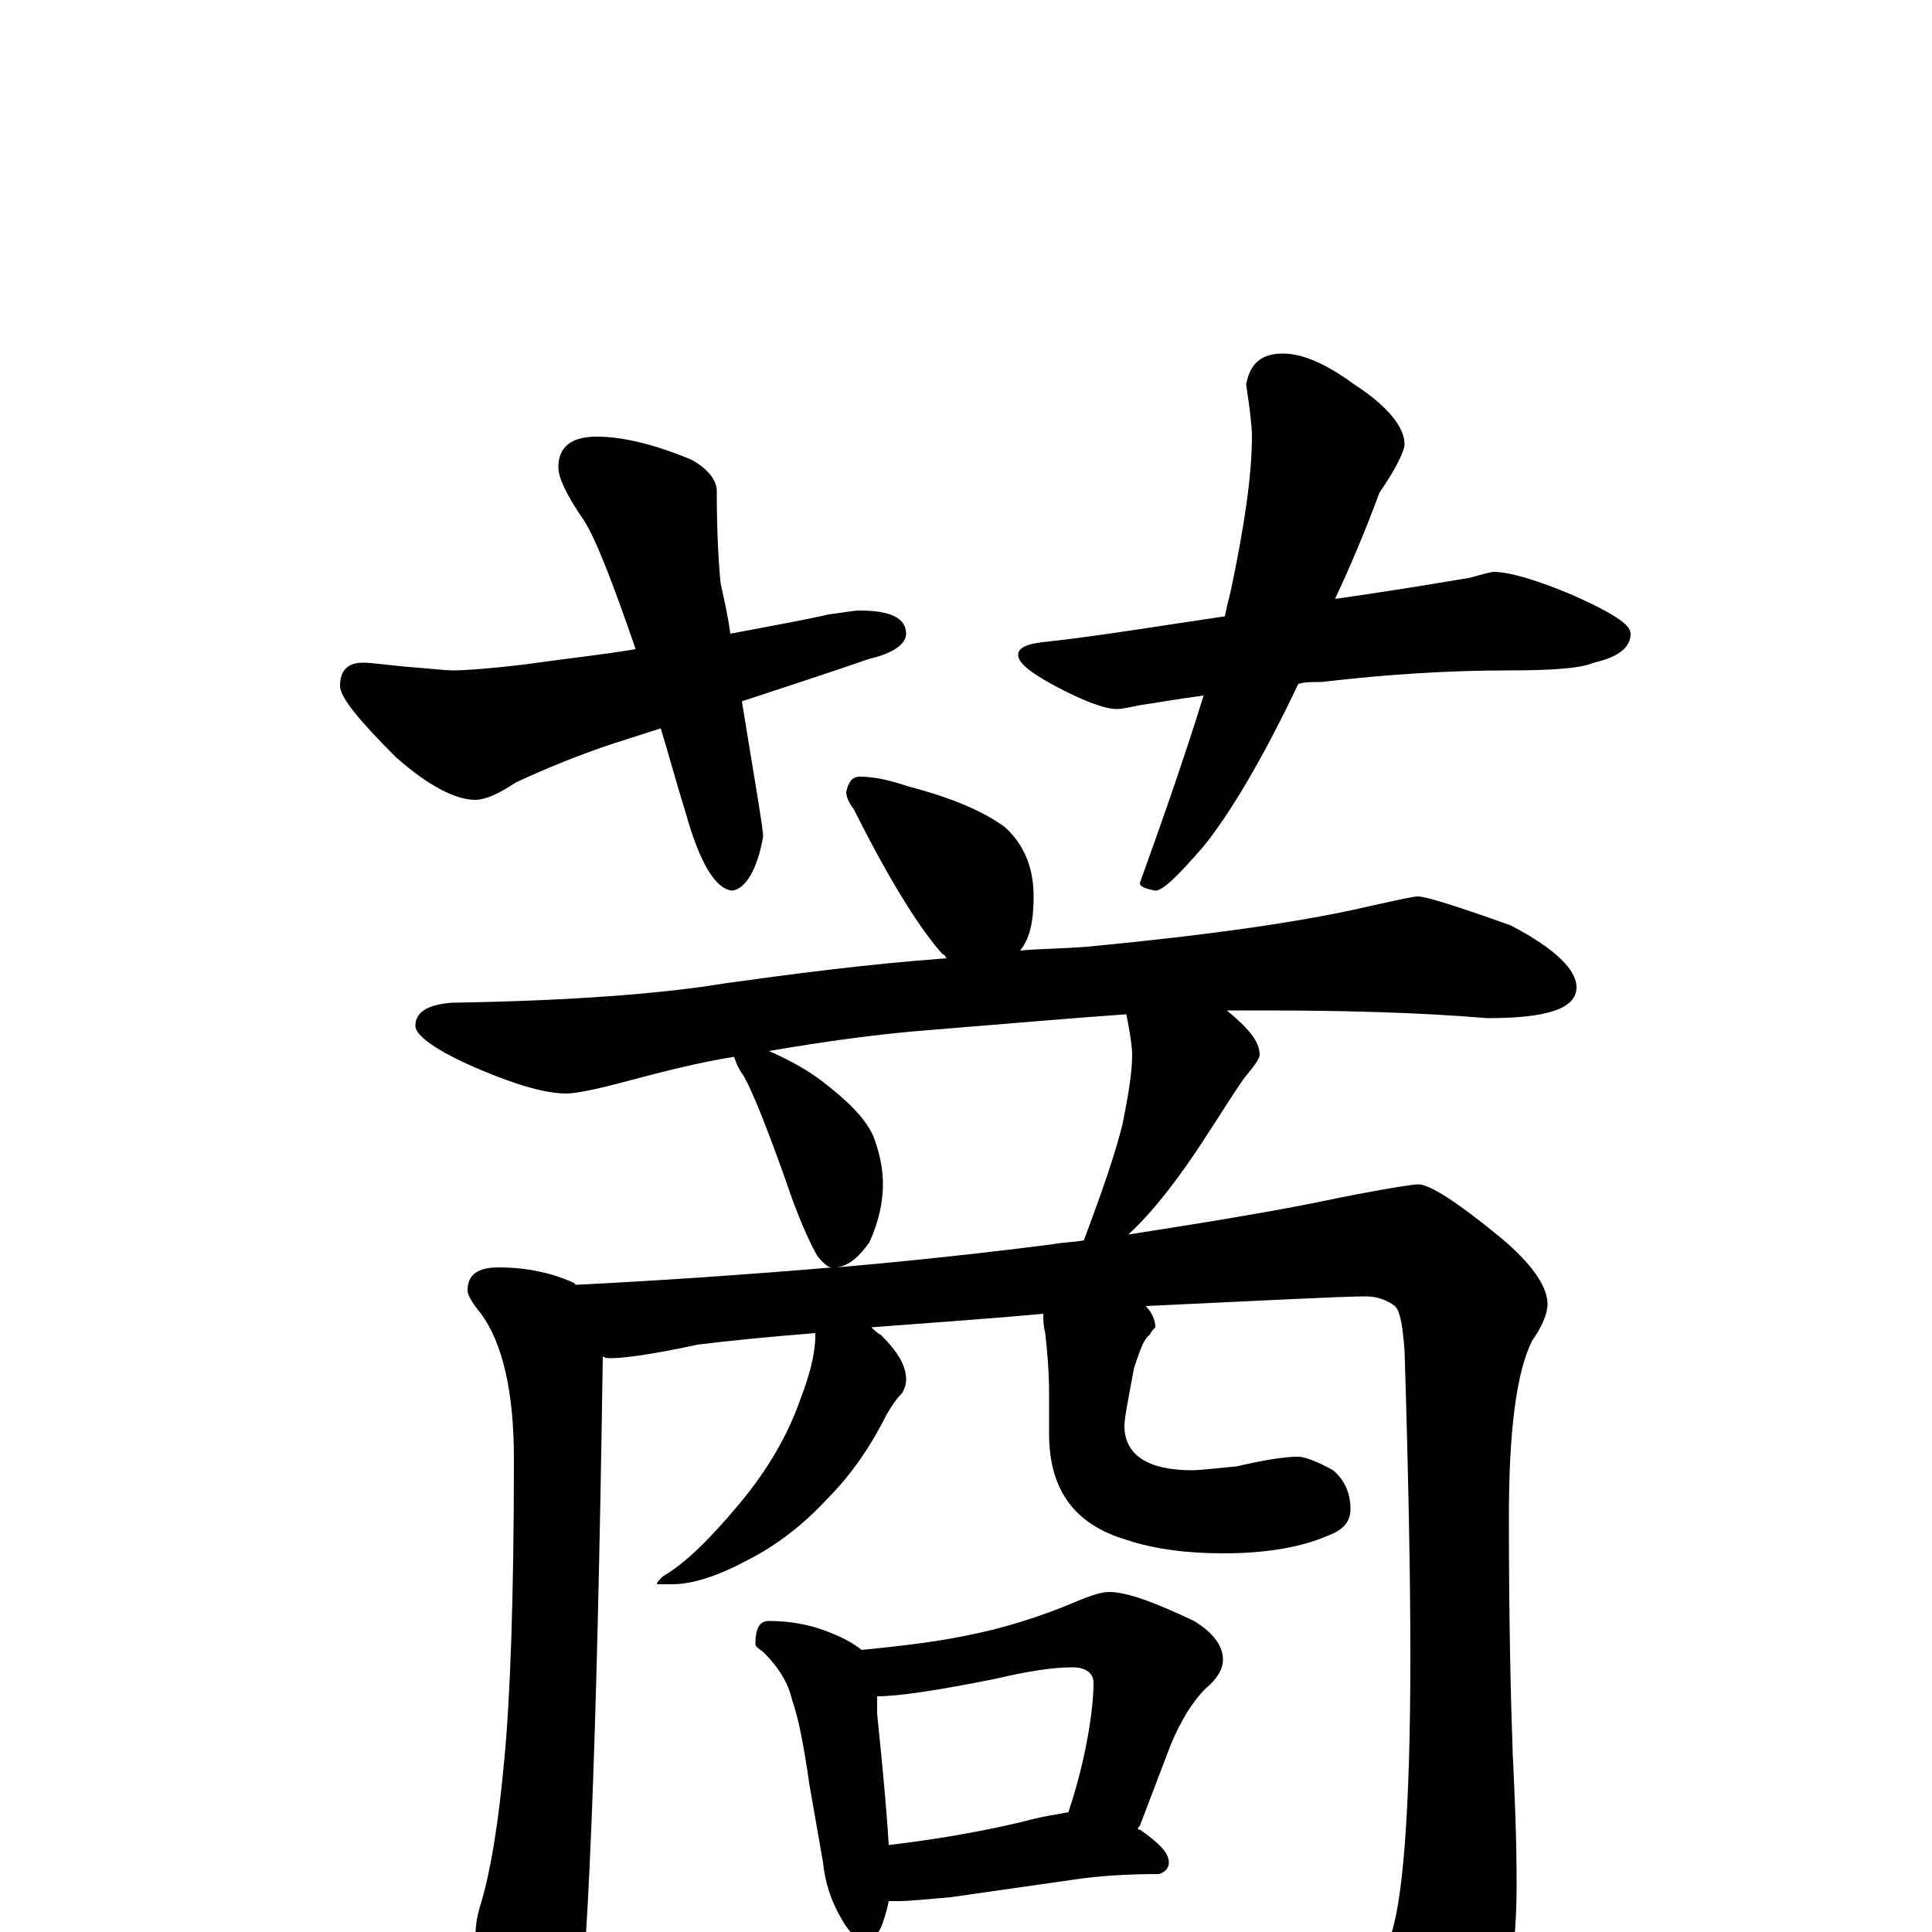 <?xml version="1.0" encoding="utf-8" ?>
<!DOCTYPE svg PUBLIC "-//W3C//DTD SVG 1.1//EN" "http://www.w3.org/Graphics/SVG/1.1/DTD/svg11.dtd">
<svg version="1.1" id="Layer_1" xmlns="http://www.w3.org/2000/svg" xmlns:xlink="http://www.w3.org/1999/xlink" x="0px" y="145px" width="1000px" height="1000px" viewBox="0 0 1000 1000" enable-background="new 0 0 1000 1000" xml:space="preserve">
<g id="Layer_1">
<path id="glyph" transform="matrix(1 0 0 -1 0 1000)" d="M309,774C322,774 339,770 358,762C367,757 371,751 371,746C371,724 372,708 373,698C375,689 377,680 378,672C399,676 416,679 429,682C437,683 442,684 445,684C461,684 469,680 469,672C469,667 463,662 450,659C424,650 402,643 384,637C391,594 395,571 395,567C392,550 386,540 379,539C370,540 362,554 355,579C350,595 346,610 342,623l-25,-8C299,609 282,602 267,595C258,589 251,586 246,586C236,586 222,593 205,608C186,627 176,639 176,645C176,653 180,657 188,657C192,657 199,656 209,655C222,654 231,653 234,653C241,653 254,654 271,656C292,659 311,661 329,664C317,699 308,722 302,731C293,744 289,753 289,758C289,769 296,774 309,774M664,817C674,817 686,812 701,801C718,790 727,779 727,770C727,767 723,758 714,745C707,726 699,707 691,690C726,695 749,699 761,701C768,703 772,704 773,704C781,704 795,700 814,692C834,683 844,677 844,672C844,665 838,660 825,657C818,654 803,653 781,653C750,653 718,651 684,647C679,647 675,647 672,646C653,606 636,578 623,562C610,547 602,539 598,539C593,540 590,541 590,543C603,579 614,611 623,640C608,638 597,636 590,635C585,634 581,633 578,633C572,633 561,637 546,645C533,652 527,657 527,661C527,665 532,667 543,668C570,671 600,676 634,681C635,686 636,690 637,694C644,727 648,754 648,774C648,779 647,788 645,801C647,812 653,817 664,817M445,598C453,598 461,596 470,593C493,587 509,580 520,572C530,563 535,551 535,536C535,523 533,514 528,508C539,509 551,509 563,510C626,516 675,523 709,531C723,534 731,536 734,536C738,536 754,531 782,521C805,509 816,498 816,489C816,478 801,473 770,473C734,476 695,477 653,477C647,477 641,477 635,477C646,468 652,461 652,454C652,452 649,448 644,442C637,432 631,422 625,413C609,388 595,371 584,361C629,368 665,374 693,380C718,385 732,387 734,387C740,387 754,378 776,360C793,346 801,334 801,325C801,320 798,313 793,306C785,290 781,260 781,215C781,160 782,119 783,92C784,71 785,49 785,24C785,-17 778,-48 765,-70C748,-93 734,-105 723,-105C718,-105 713,-101 708,-92C687,-64 667,-39 648,-17C641,-10 637,-6 637,-4C637,-1 638,0 641,0C642,0 646,-1 651,-2C680,-11 696,-15 699,-15C707,-15 714,-11 719,-4C726,13 730,62 730,143C730,184 729,236 727,301C726,313 725,321 722,324C718,327 713,329 707,329C695,329 657,327 593,324C596,321 598,317 598,313C597,312 596,311 595,309C592,307 590,301 587,292C584,276 582,266 582,262C582,247 594,239 617,239C621,239 629,240 640,241C653,244 664,246 672,246C675,246 681,244 690,239C696,234 699,227 699,219C699,212 695,208 687,205C673,199 655,196 633,196C615,196 598,198 583,203C556,211 543,229 543,258l0,20C543,291 542,301 541,310C540,314 540,317 540,320C507,317 477,315 451,313C452,312 454,310 456,309C465,300 469,293 469,286C469,283 468,281 467,279C464,276 462,273 459,268C451,252 441,237 428,224C416,211 402,200 386,192C371,184 358,180 348,180l-8,0C340,181 341,182 343,184C355,191 368,204 383,222C398,240 408,258 414,275C419,288 422,299 422,309l0,1C397,308 377,306 361,304C338,299 323,297 316,297C315,297 313,297 312,298C309,92 304,-25 298,-54C295,-70 291,-78 285,-78C277,-78 269,-71 262,-57C251,-40 246,-22 246,-4C246,3 247,9 249,15C254,32 258,56 261,89C264,120 266,172 266,245C266,280 260,305 249,320C244,326 242,330 242,332C242,340 247,344 258,344C273,344 286,341 297,336l1,-1C339,337 383,340 431,344l-1,0C429,344 426,346 423,350C419,357 413,370 406,391C397,416 390,434 385,443C382,447 381,450 380,453C361,450 342,445 323,440C308,436 298,434 293,434C283,434 268,438 247,447C226,456 215,464 215,469C215,476 221,480 234,481C298,482 345,486 375,491C411,496 449,501 490,504C489,505 489,506 488,506C477,518 461,543 442,581C439,585 438,588 438,590C439,595 441,598 445,598M433,344C468,347 506,351 545,356C550,357 556,357 561,358C570,382 577,402 581,418C584,433 586,445 586,454C586,458 585,465 583,475C554,473 520,470 483,467C456,465 427,461 398,456C407,452 417,447 426,440C439,430 448,421 452,412C455,404 457,396 457,387C457,378 455,368 450,357C445,350 440,345 433,344M398,161C409,161 419,159 427,156C435,153 441,150 446,146C466,148 483,150 498,153C519,157 538,163 557,171C564,174 570,176 574,176C583,176 597,171 618,161C628,155 633,148 633,141C633,136 630,131 624,126C617,119 611,109 606,97l-16,-42C589,54 589,54 589,53l1,0C600,46 605,41 605,36C605,33 603,31 600,30C583,30 568,29 555,27l-63,-9C480,17 471,16 465,16C463,16 461,16 460,16C459,11 458,8 457,5C455,-1 452,-4 449,-4C444,-4 440,-1 436,6C430,16 427,26 426,36l-7,40C416,97 413,112 410,120C408,129 403,137 395,145C392,147 391,148 391,149C391,157 393,161 398,161M460,45C485,48 508,52 529,57C540,60 548,61 553,62C558,77 561,90 563,101C565,112 566,122 566,129C566,134 562,137 555,137C545,137 532,135 515,131C485,125 465,122 454,122C454,119 454,116 454,113C457,84 459,62 460,45z"/>
</g>
</svg>
